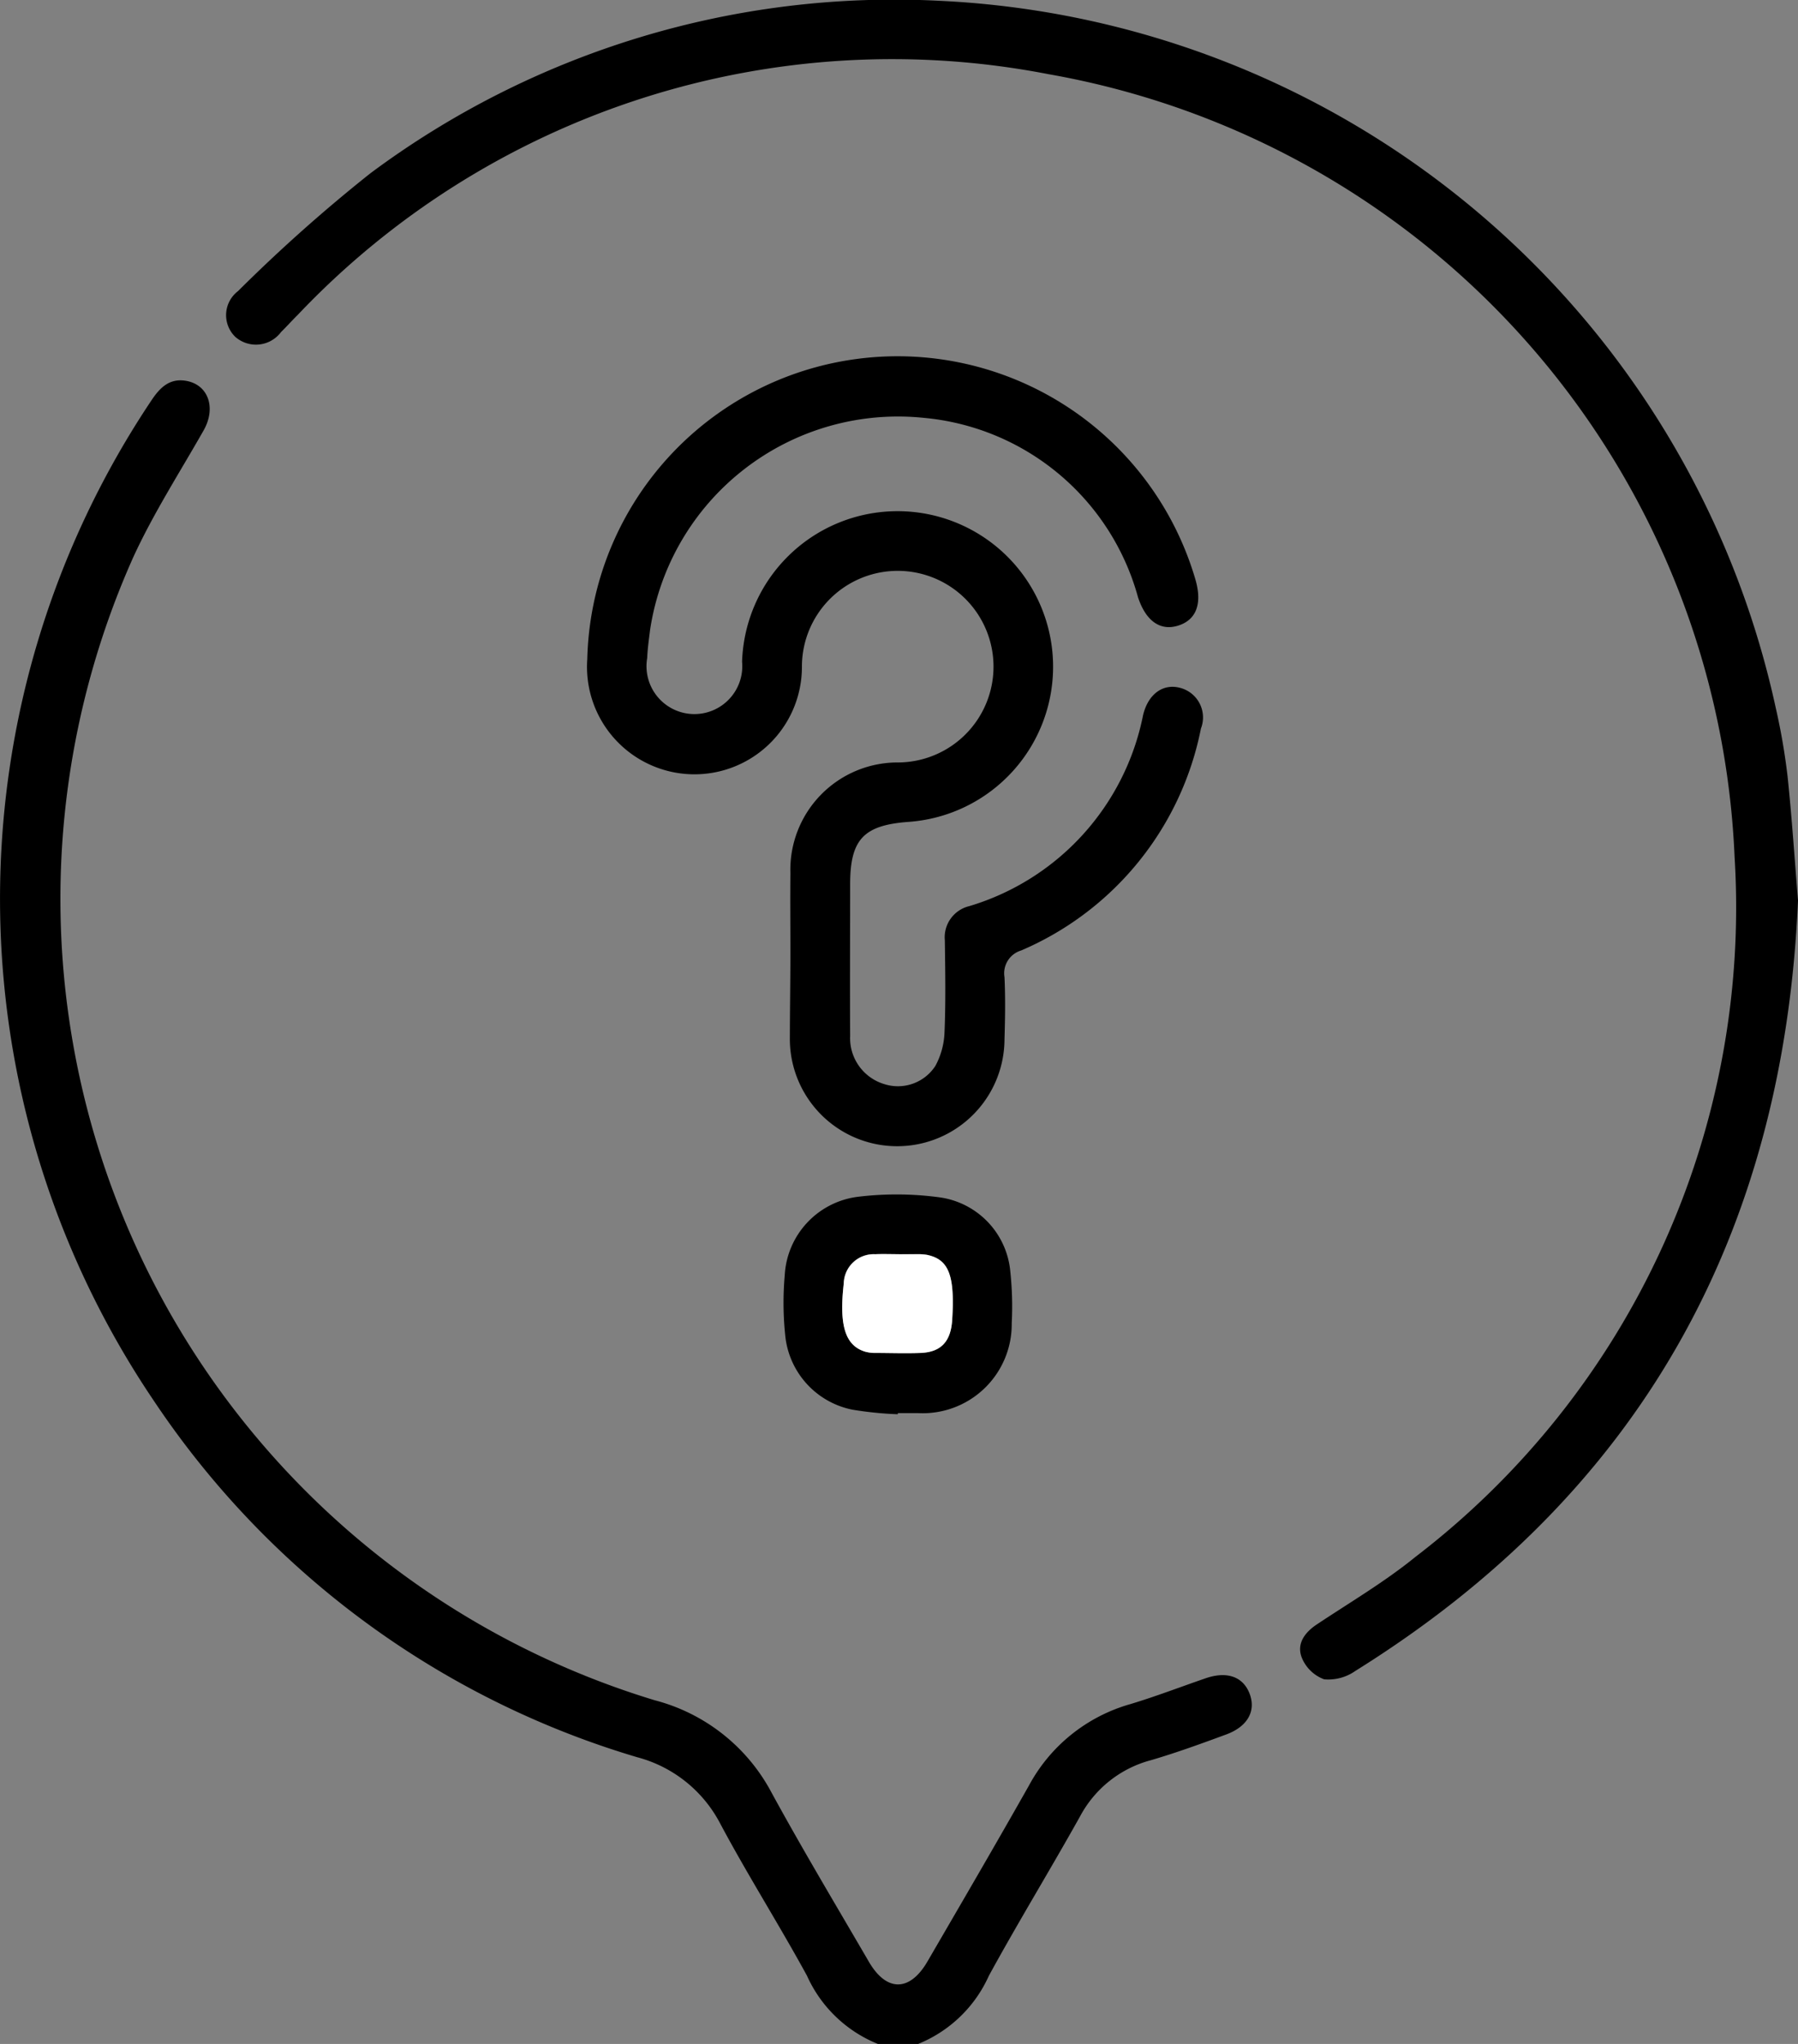 <svg id="question" xmlns="http://www.w3.org/2000/svg" width="39.302" height="44.677" viewBox="0 0 39.302 44.677">
  <rect x="0" y="0" width="39.302" height="44.677" fill="#808080" stroke="none"/>
  <path id="Path_22" data-name="Path 22" d="M19.192,107.678a2.877,2.877,0,0,1-1.55-1.492c-.612-1.121-1.3-2.205-1.9-3.332a2.874,2.874,0,0,0-1.811-1.443A19.3,19.3,0,0,1,3.37,93.626,19.586,19.586,0,0,1,3.315,71.75c.182-.273.389-.481.741-.427.5.078.677.589.4,1.082-.523.921-1.1,1.817-1.541,2.778a18.306,18.306,0,0,0,11.4,24.983,4.042,4.042,0,0,1,2.551,2.015c.682,1.25,1.414,2.471,2.129,3.7.385.662.892.66,1.278,0,.745-1.281,1.492-2.561,2.221-3.85a3.646,3.646,0,0,1,2.214-1.78c.556-.167,1.1-.377,1.647-.565.46-.159.809-.041.956.319.155.379-.023.729-.5.907-.543.2-1.09.4-1.647.563a2.474,2.474,0,0,0-1.555,1.234c-.652,1.167-1.35,2.307-1.991,3.48a2.875,2.875,0,0,1-1.55,1.491Z" transform="translate(-0.003 -63.001)"/>
  <path id="Path_23" data-name="Path 23" d="M76.756,19.681C76.441,27,73.3,32.645,67.08,36.522a1.026,1.026,0,0,1-.682.183.841.841,0,0,1-.488-.472c-.118-.3.057-.548.33-.729.725-.483,1.482-.928,2.155-1.476A17.88,17.88,0,0,0,75.37,18.734a18.159,18.159,0,0,0-15-17.115A17.9,17.9,0,0,0,43.963,6.88c-.124.122-.24.253-.365.375a.684.684,0,0,1-1,.107.66.66,0,0,1,.058-1A34.687,34.687,0,0,1,45.55,3.786,19.165,19.165,0,0,1,57.979.015a19.645,19.645,0,0,1,18.29,15.453,14.031,14.031,0,0,1,.259,1.5C76.624,17.881,76.683,18.795,76.756,19.681Z" transform="translate(-37.454 0.002)"/>
  <path id="Path_24" data-name="Path 24" d="M114.574,79.938c0-.582-.006-1.163,0-1.745a2.346,2.346,0,0,1,2.341-2.416,2.094,2.094,0,1,0-2.089-2.077,2.349,2.349,0,1,1-4.692-.18,6.784,6.784,0,0,1,13.293-1.743c.154.529.021.884-.377,1.009s-.71-.11-.878-.621a5.36,5.36,0,0,0-4.687-3.921,5.48,5.48,0,0,0-5.979,4.642c-.024.2-.054.4-.062.607a1.047,1.047,0,1,0,2.074.083,3.4,3.4,0,1,1,3.638,3.5c-.984.072-1.276.385-1.276,1.365,0,1.105-.006,2.21,0,3.314a1.049,1.049,0,0,0,.753,1.055.976.976,0,0,0,1.11-.4,1.658,1.658,0,0,0,.2-.738c.028-.668.016-1.337.007-2.006a.7.7,0,0,1,.533-.748,5.472,5.472,0,0,0,3.8-4.174c.11-.462.435-.694.8-.6a.668.668,0,0,1,.465.891,6.684,6.684,0,0,1-3.93,4.852.52.52,0,0,0-.364.584c.021.45.014.9,0,1.352a2.346,2.346,0,0,1-4.692-.007C114.563,81.188,114.574,80.564,114.574,79.938Z" transform="translate(-97.297 -59.111)"/>
  <path id="Path_25" data-name="Path 25" d="M149.424,228.756a7.768,7.768,0,0,1-.992-.1,1.838,1.838,0,0,1-1.469-1.634,6.869,6.869,0,0,1-.01-1.3A1.829,1.829,0,0,1,148.576,224a7.024,7.024,0,0,1,1.777.017,1.8,1.8,0,0,1,1.531,1.619,7.176,7.176,0,0,1,.031,1.131,1.945,1.945,0,0,1-2.054,1.964c-.146,0-.29,0-.436,0A.111.111,0,0,1,149.424,228.756Zm.028-3.5c-.174,0-.349-.007-.522,0a.654.654,0,0,0-.688.641c-.1.912.03,1.353.464,1.487a.733.733,0,0,0,.214.029c.333,0,.668.012,1,0,.448-.017.662-.249.692-.723.061-.976-.073-1.324-.553-1.421a1.218,1.218,0,0,0-.217-.014C149.713,225.256,149.582,225.257,149.452,225.258Z" transform="translate(-129.8 -197.843)"/>
  <path id="Path_26" data-name="Path 26" d="M159.152,235.169c.131,0,.261,0,.392,0a1.225,1.225,0,0,1,.217.014c.479.1.614.445.553,1.421-.029.473-.244.706-.692.723-.333.013-.667,0-1,0a.787.787,0,0,1-.214-.029c-.434-.134-.57-.576-.464-1.487a.655.655,0,0,1,.688-.641C158.8,235.162,158.978,235.169,159.152,235.169Z" transform="translate(-139.5 -207.753)" fill="#fff"/>
</svg>
